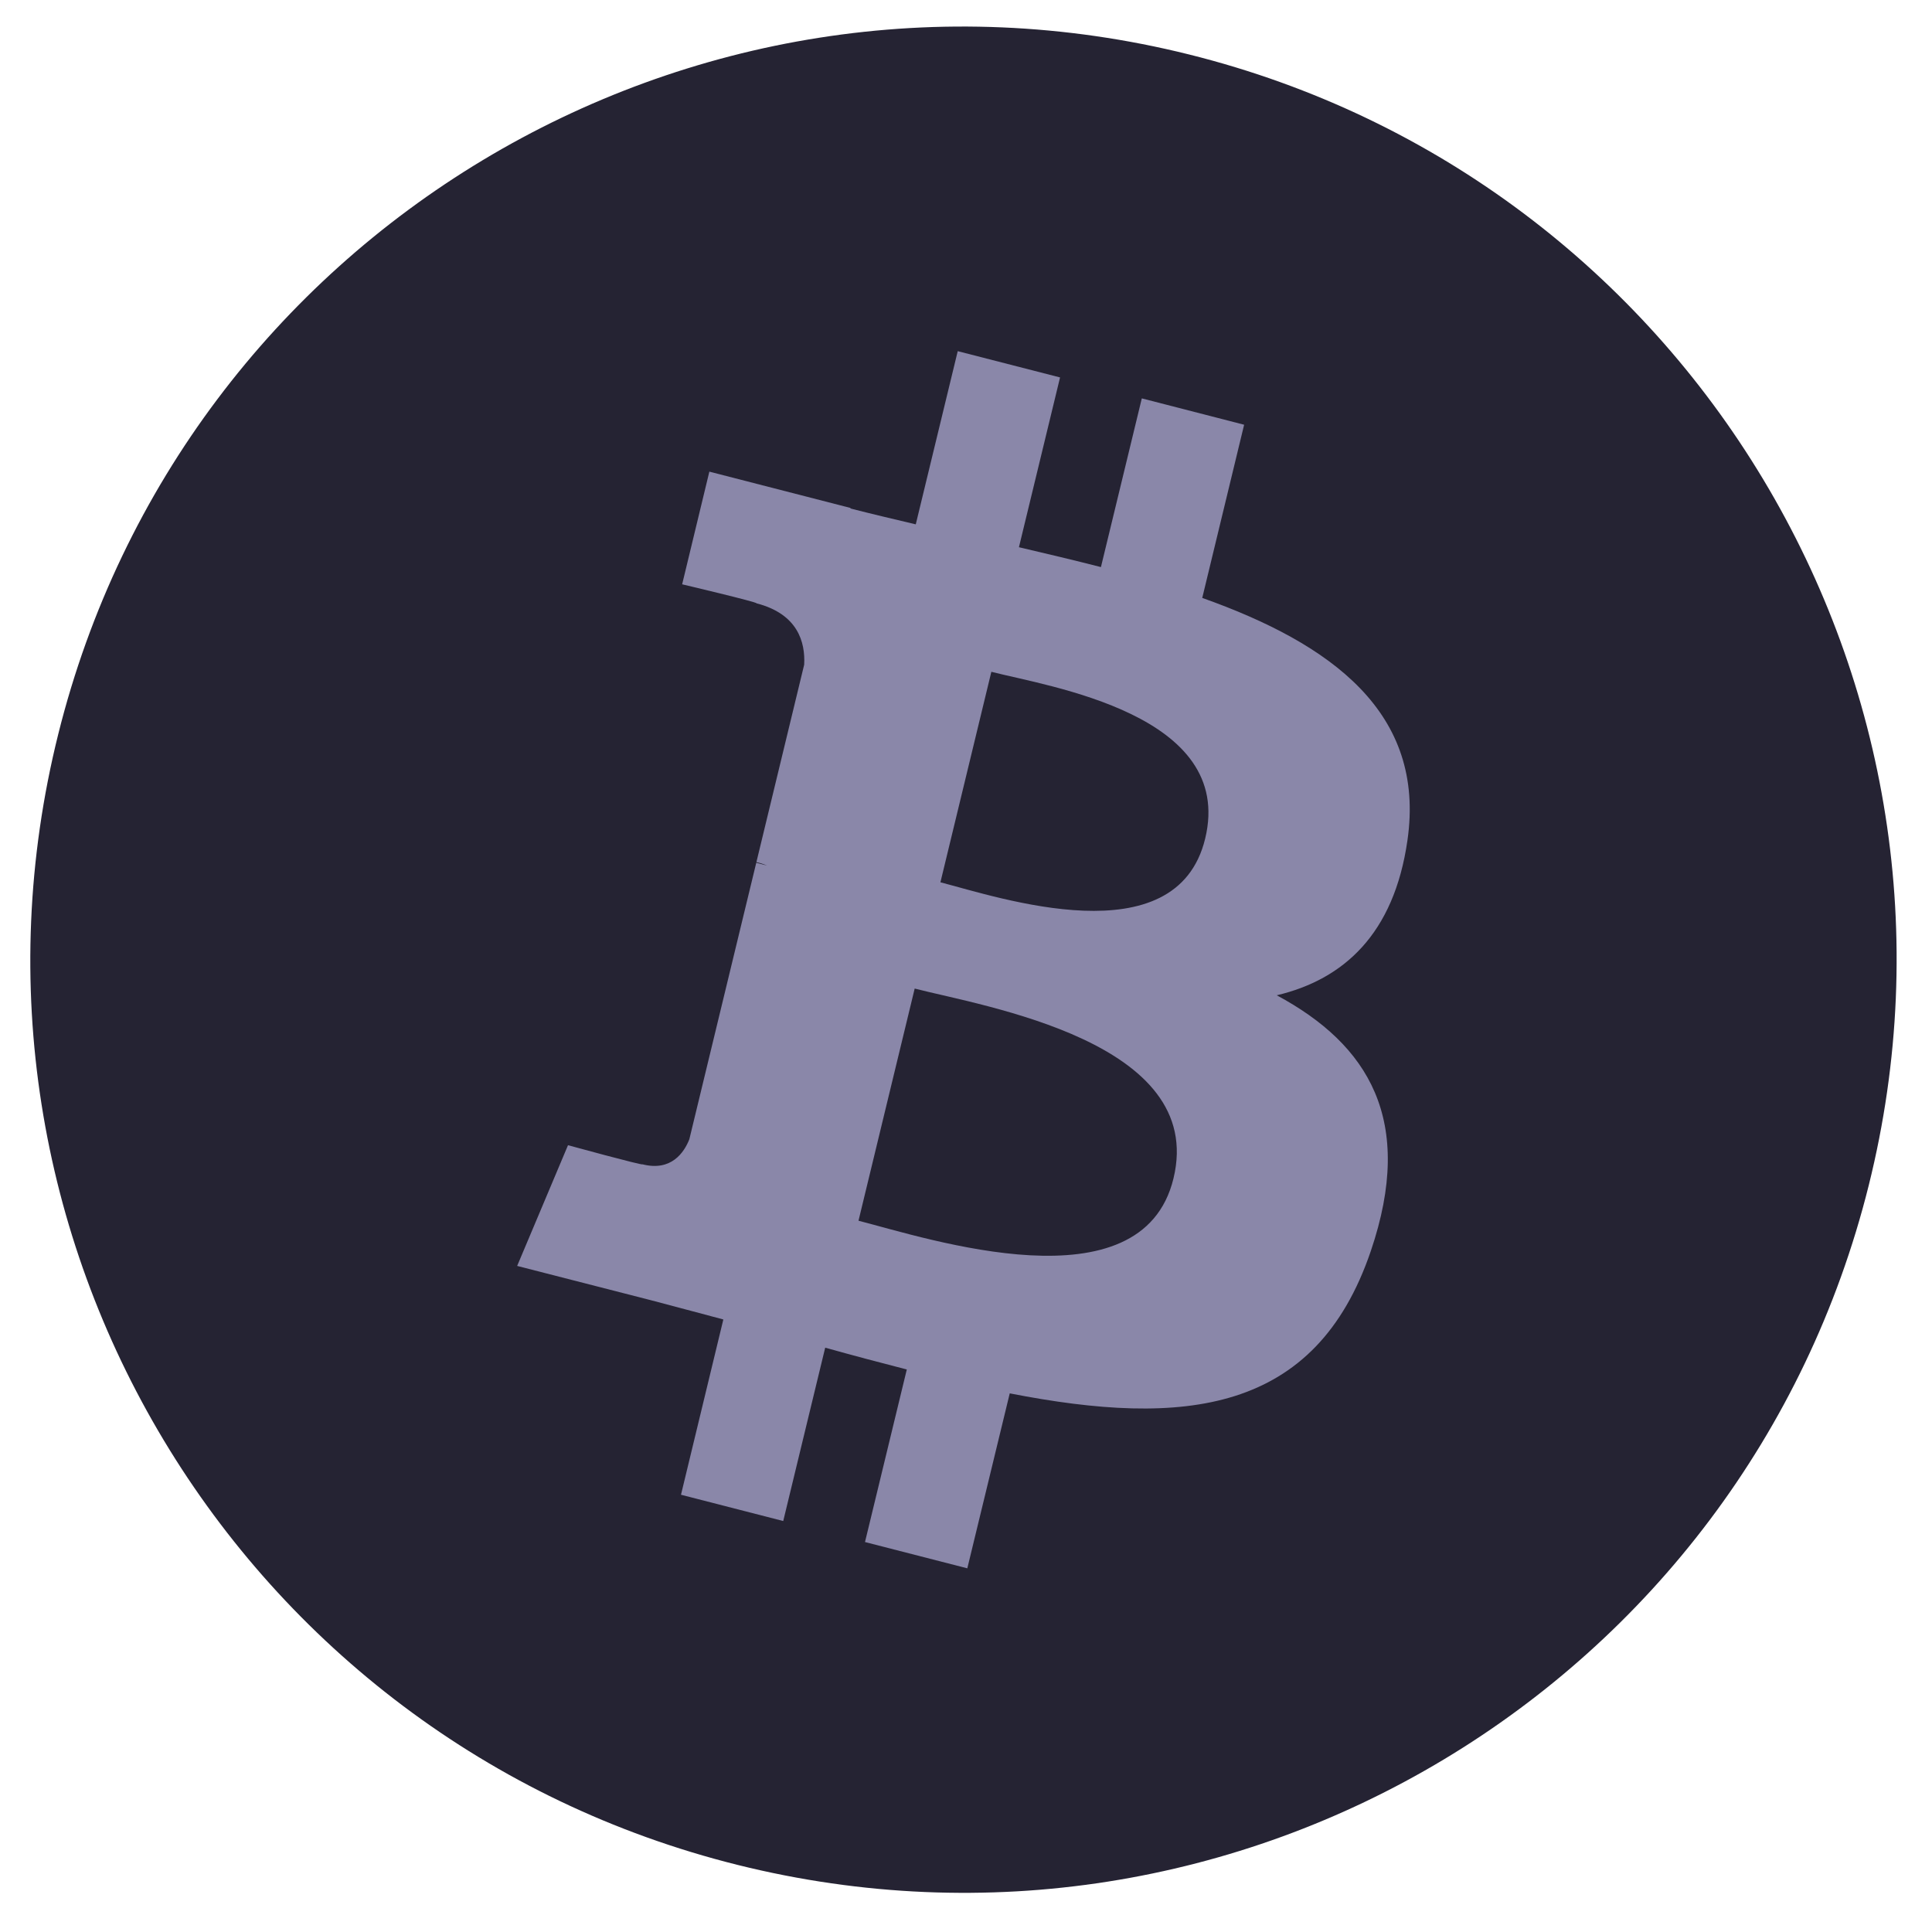 <svg width="25" height="25" viewBox="0 0 25 25" fill="none" xmlns="http://www.w3.org/2000/svg">
<path d="M24.181 15.34C22.568 21.808 16.015 25.745 9.545 24.132C3.077 22.519 -0.86 15.967 0.754 9.499C2.366 3.029 8.919 -0.908 15.387 0.705C21.857 2.318 25.794 8.871 24.181 15.34Z" fill="#252333"/>
<path d="M18.212 10.876C18.452 9.221 17.229 8.331 15.557 7.737L16.099 5.496L14.775 5.155L14.246 7.338C13.898 7.249 13.541 7.164 13.185 7.081L13.717 4.884L12.393 4.544L11.85 6.785C11.562 6.717 11.279 6.65 11.005 6.58L11.006 6.573L9.179 6.103L8.827 7.561C8.827 7.561 9.81 7.793 9.789 7.807C10.325 7.945 10.422 8.311 10.406 8.601L9.788 11.155C9.825 11.164 9.873 11.178 9.926 11.2C9.882 11.189 9.835 11.176 9.786 11.164L8.92 14.742C8.854 14.91 8.688 15.162 8.313 15.066C8.326 15.086 7.35 14.819 7.35 14.819L6.692 16.381L8.416 16.823C8.737 16.906 9.051 16.993 9.36 17.074L8.812 19.342L10.135 19.682L10.678 17.439C11.04 17.54 11.39 17.633 11.734 17.721L11.193 19.954L12.517 20.294L13.066 18.03C15.324 18.471 17.023 18.293 17.738 16.189C18.314 14.494 17.709 13.517 16.521 12.879C17.386 12.674 18.038 12.087 18.212 10.876ZM15.185 15.248C14.776 16.942 12.007 16.026 11.109 15.796L11.836 12.792C12.734 13.023 15.613 13.48 15.185 15.248ZM15.595 10.851C15.222 12.393 12.917 11.609 12.169 11.417L12.828 8.693C13.576 8.885 15.984 9.243 15.595 10.851Z" fill="#8A87A9"/>
</svg>
